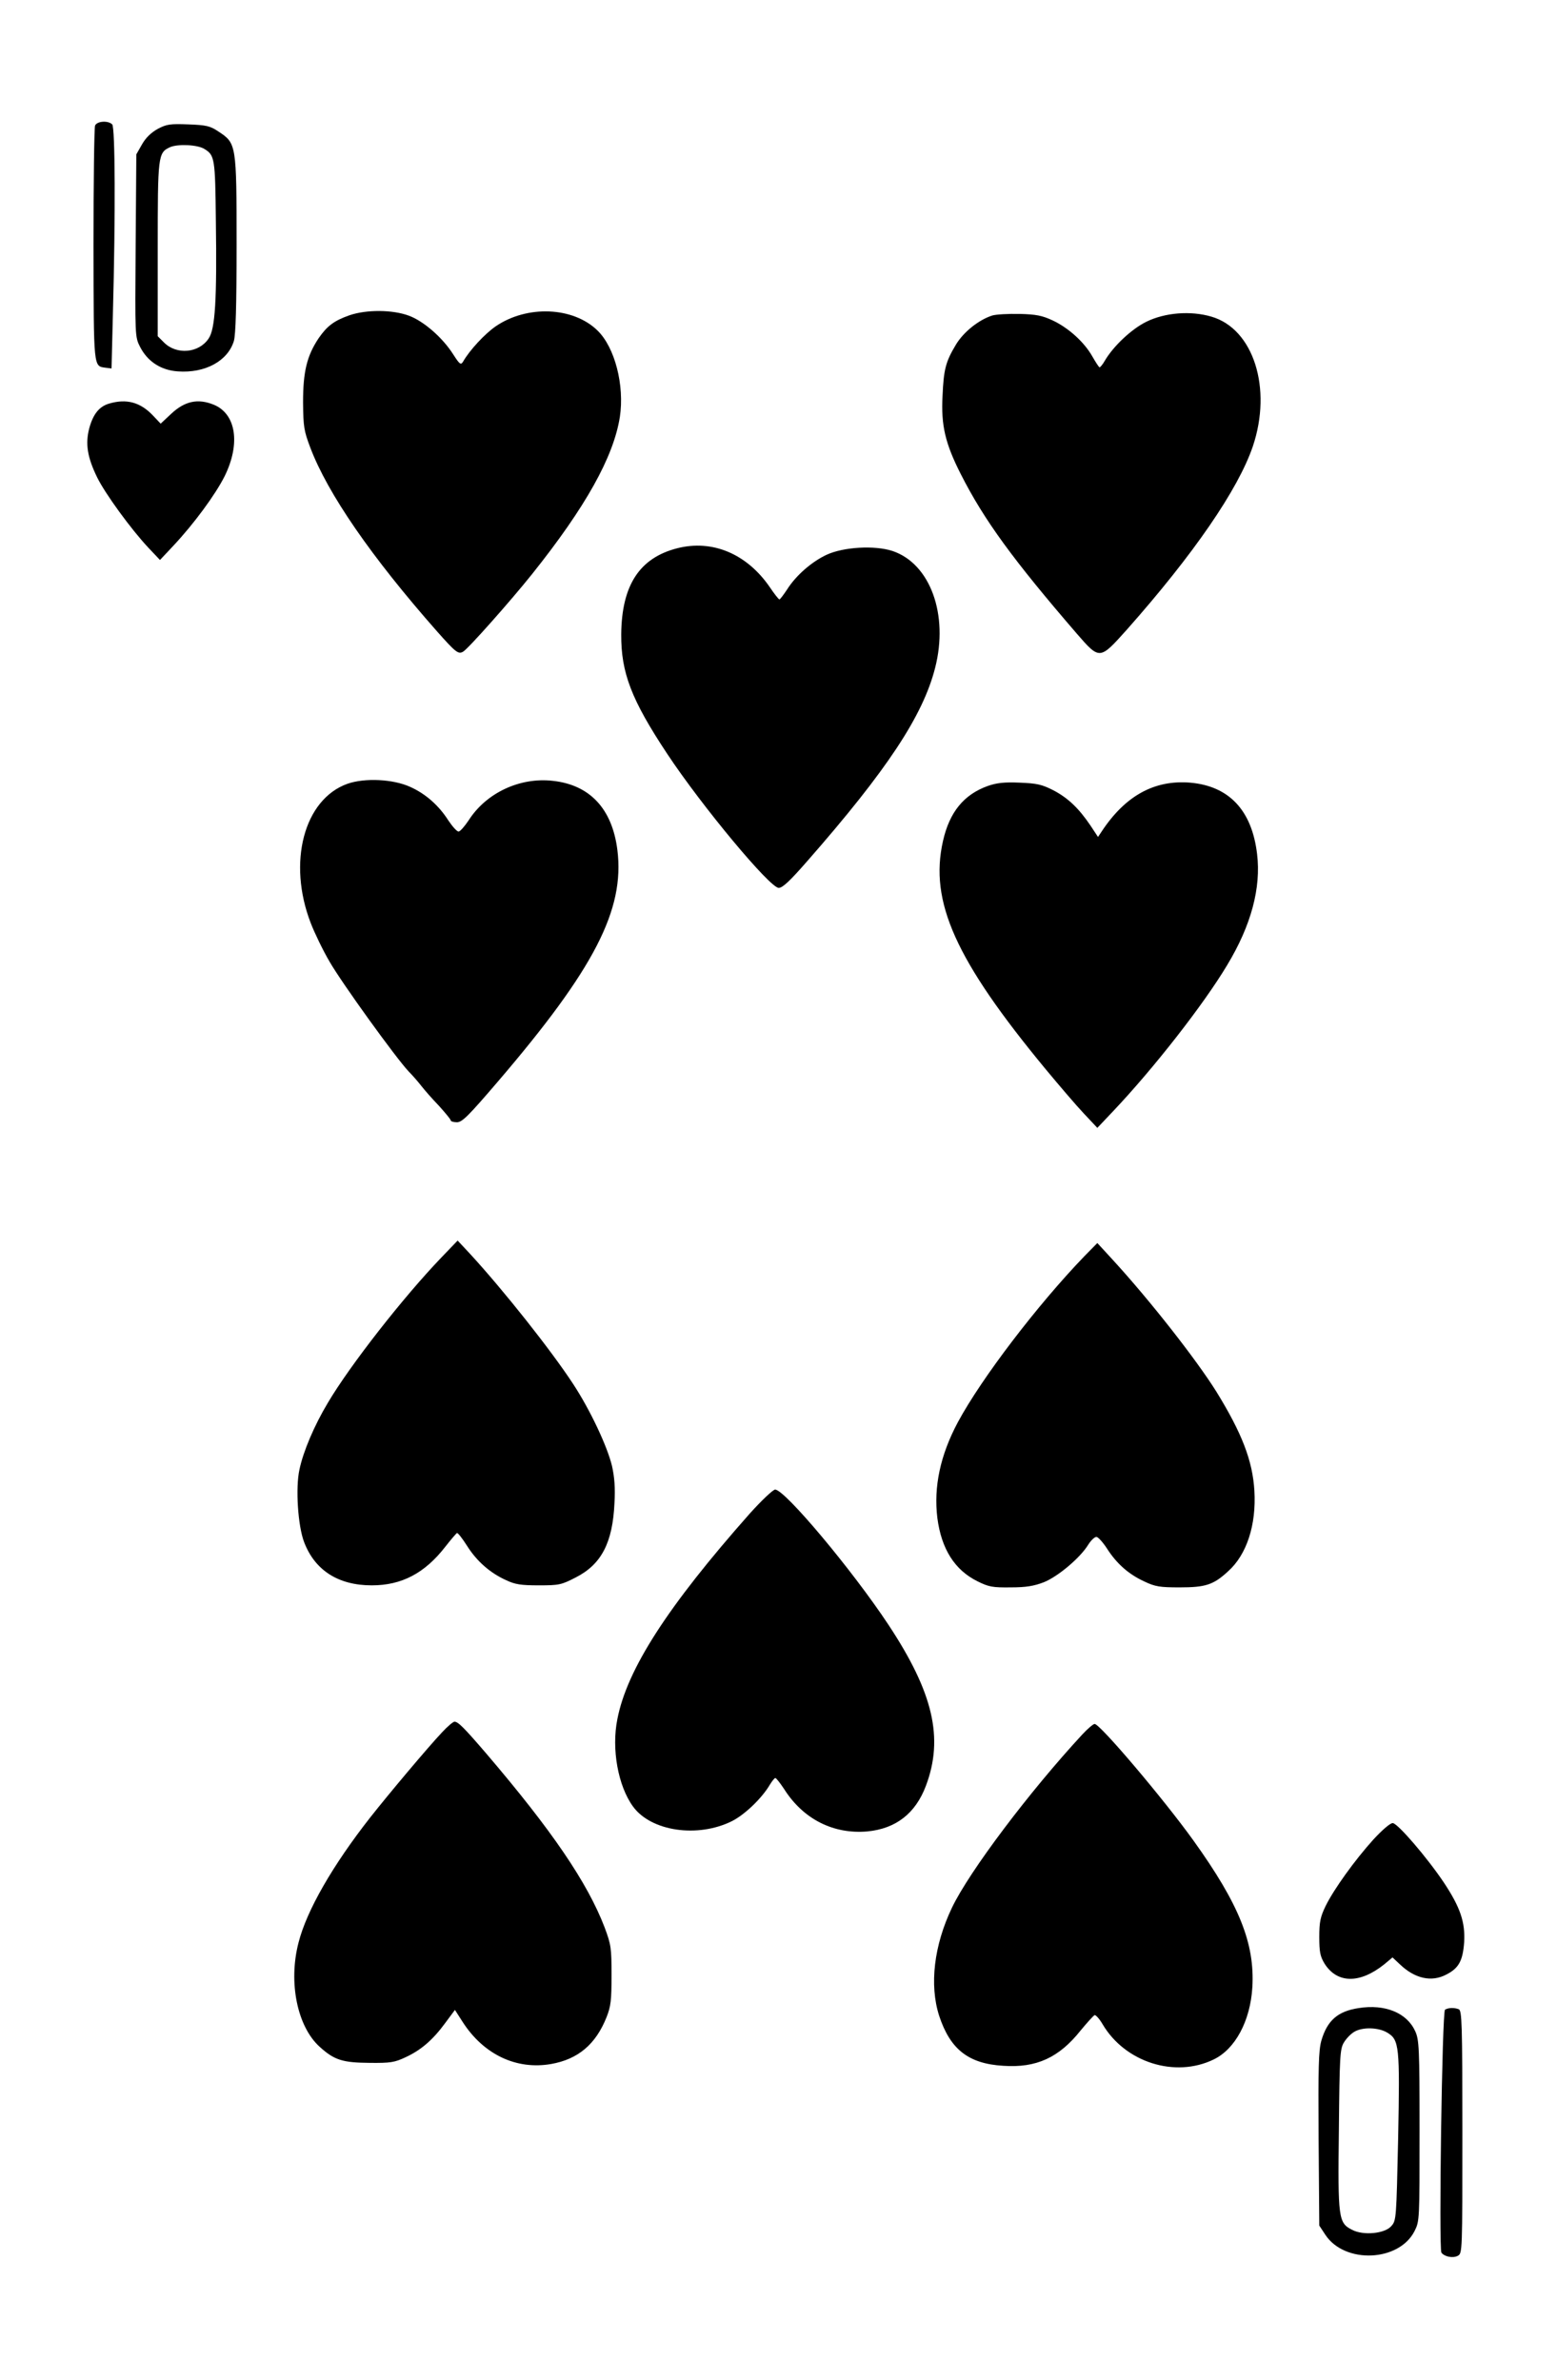 <svg version="1.0" xmlns="http://www.w3.org/2000/svg"
 width="691pt" height="1056pt" viewBox="0 0 691 1056"
 preserveAspectRatio="xMidYMid meet">
<g transform="translate(0,1056) scale(0.1,-0.1)"
fill="#000000" stroke="none">
<path d="M422 10003 c-4 -10 -7 -249 -7 -530 1 -556 -1 -537 55 -545 l25 -3 6
240 c12 446 10 830 -3 843 -18 18 -67 15 -76 -5z"/>
<path d="M700 9988 c-30 -17 -53 -39 -70 -69 l-25 -44 -3 -405 c-3 -405 -3
-405 20 -450 33 -64 92 -103 167 -108 121 -9 222 46 249 135 8 29 12 153 12
429 0 444 -1 448 -80 500 -37 25 -54 29 -134 32 -81 3 -96 1 -136 -20z m207
-89 c46 -28 48 -41 51 -319 5 -351 -3 -480 -32 -522 -43 -65 -142 -74 -198
-18 l-28 28 0 386 c0 418 1 428 55 453 35 15 122 11 152 -8z"/>
<path d="M1551 9161 c-68 -24 -99 -47 -137 -102 -52 -78 -69 -148 -69 -284 1
-109 4 -127 32 -201 77 -204 271 -485 561 -814 85 -96 96 -104 117 -92 21 11
210 224 306 344 238 298 362 520 390 698 21 140 -22 308 -99 383 -108 106
-313 114 -452 19 -48 -33 -116 -106 -145 -157 -10 -16 -15 -12 -44 33 -47 74
-131 147 -196 171 -72 27 -188 28 -264 2z"/>
<path d="M4404 9160 c-60 -19 -128 -73 -162 -130 -45 -75 -54 -109 -59 -227
-7 -131 12 -211 81 -347 104 -205 233 -381 515 -708 102 -117 101 -117 222 18
296 334 494 622 559 813 87 258 3 522 -184 576 -92 27 -206 18 -289 -23 -65
-32 -146 -108 -184 -173 -9 -16 -20 -29 -23 -29 -3 0 -17 22 -32 48 -36 64
-106 127 -176 160 -47 22 -74 27 -147 29 -49 1 -104 -2 -121 -7z"/>
<path d="M484 8769 c-44 -13 -71 -47 -88 -110 -18 -69 -8 -129 35 -217 35 -72
151 -231 227 -312 l52 -55 61 65 c89 95 185 225 226 307 71 144 51 276 -48
317 -71 29 -129 16 -189 -40 l-47 -44 -34 36 c-56 59 -117 76 -195 53z"/>
<path d="M3005 8127 c-167 -43 -246 -164 -248 -382 -1 -170 45 -290 204 -530
155 -234 456 -595 495 -595 17 0 50 31 126 118 355 405 514 646 568 858 61
237 -22 463 -189 519 -79 26 -218 18 -293 -17 -66 -31 -136 -92 -175 -154 -16
-24 -31 -44 -34 -44 -3 0 -23 25 -43 55 -102 148 -255 212 -411 172z"/>
<path d="M1542 7082 c-193 -69 -267 -349 -163 -618 17 -44 54 -121 84 -172 54
-94 295 -428 351 -487 17 -17 42 -46 56 -64 14 -18 49 -58 78 -88 28 -31 52
-60 52 -64 0 -5 12 -9 28 -9 23 0 51 28 182 181 428 500 563 762 530 1027 -23
183 -122 289 -286 307 -146 17 -296 -53 -374 -175 -18 -27 -38 -50 -45 -50 -7
0 -27 22 -45 49 -42 66 -100 118 -169 149 -76 35 -202 41 -279 14z"/>
<path d="M4383 7072 c-105 -38 -169 -115 -198 -244 -61 -269 55 -528 456
-1013 59 -71 134 -159 168 -195 l61 -65 71 75 c179 189 401 473 505 647 107
177 151 343 133 493 -23 195 -125 302 -297 317 -159 13 -288 -58 -393 -217
l-16 -24 -33 50 c-52 77 -100 123 -165 157 -51 26 -73 31 -150 34 -69 3 -102
-1 -142 -15z"/>
<path d="M1959 4980 c-169 -176 -406 -479 -504 -645 -60 -100 -109 -215 -126
-296 -18 -81 -7 -251 21 -323 48 -125 152 -191 300 -191 133 0 235 54 326 171
25 32 49 60 52 61 4 2 24 -24 45 -57 43 -68 102 -120 173 -152 40 -19 66 -23
145 -23 90 0 100 2 164 35 114 58 164 154 172 330 4 67 0 116 -11 165 -21 87
-96 247 -172 363 -98 150 -309 416 -457 577 l-56 60 -72 -75z"/>
<path d="M4812 4985 c-208 -216 -456 -541 -561 -736 -78 -146 -108 -287 -91
-425 18 -138 77 -231 178 -281 50 -25 68 -28 147 -27 69 0 104 6 148 23 62 25
161 108 197 167 12 19 28 34 36 34 7 0 29 -24 47 -52 43 -67 96 -114 166 -146
48 -23 70 -26 156 -26 115 0 150 11 215 71 83 74 126 206 117 358 -8 133 -55
255 -169 440 -89 142 -293 403 -460 585 l-68 74 -58 -59z"/>
<path d="M3327 3843 c-364 -411 -544 -690 -587 -911 -27 -133 3 -297 69 -388
80 -111 288 -141 440 -65 57 29 133 102 168 162 10 16 20 29 24 29 4 0 21 -22
39 -49 85 -134 219 -201 369 -188 127 12 214 80 260 202 80 212 33 414 -166
715 -160 242 -460 600 -503 600 -9 0 -60 -48 -113 -107z"/>
<path d="M1962 2873 c-65 -69 -237 -274 -319 -378 -167 -213 -282 -413 -318
-555 -46 -176 -6 -373 94 -463 65 -59 102 -70 221 -71 93 -1 111 2 160 25 69
32 121 77 176 152 l43 58 34 -53 c93 -145 239 -214 393 -187 119 21 198 87
246 208 19 48 22 75 22 186 0 122 -2 135 -31 213 -76 198 -233 429 -526 772
-98 114 -124 140 -140 140 -6 0 -31 -21 -55 -47z"/>
<path d="M4803 2863 c-234 -253 -501 -607 -578 -768 -80 -167 -101 -343 -57
-480 49 -149 130 -213 285 -222 146 -10 247 36 343 157 29 35 57 66 62 68 5 1
21 -16 35 -40 100 -170 322 -240 493 -157 96 46 163 171 172 321 11 194 -58
367 -261 650 -132 184 -415 518 -439 518 -6 0 -31 -21 -55 -47z"/>
<path d="M6095 2397 c-83 -92 -175 -220 -212 -295 -23 -48 -28 -70 -28 -137 0
-67 4 -86 23 -118 56 -89 156 -91 265 -4 l37 31 33 -31 c66 -63 140 -80 206
-45 55 28 73 61 79 144 5 88 -17 154 -90 264 -75 112 -206 264 -227 264 -12 0
-47 -31 -86 -73z"/>
<path d="M6029 1649 c-92 -14 -139 -55 -165 -145 -12 -44 -14 -115 -12 -436
l3 -384 27 -41 c86 -130 327 -120 396 17 22 44 22 49 22 445 0 368 -2 403 -19
441 -37 82 -134 122 -252 103z m128 -109 c53 -32 56 -59 48 -468 -8 -356 -8
-365 -30 -390 -29 -34 -124 -43 -174 -17 -61 31 -64 48 -59 445 3 324 5 358
22 386 10 17 30 38 45 47 36 23 109 21 148 -3z"/>
<path d="M6413 1642 c-13 -8 -28 -1059 -16 -1078 13 -18 51 -26 73 -14 20 11
20 18 20 549 0 482 -2 539 -16 545 -21 8 -46 7 -61 -2z"/>
</g>
</svg>
